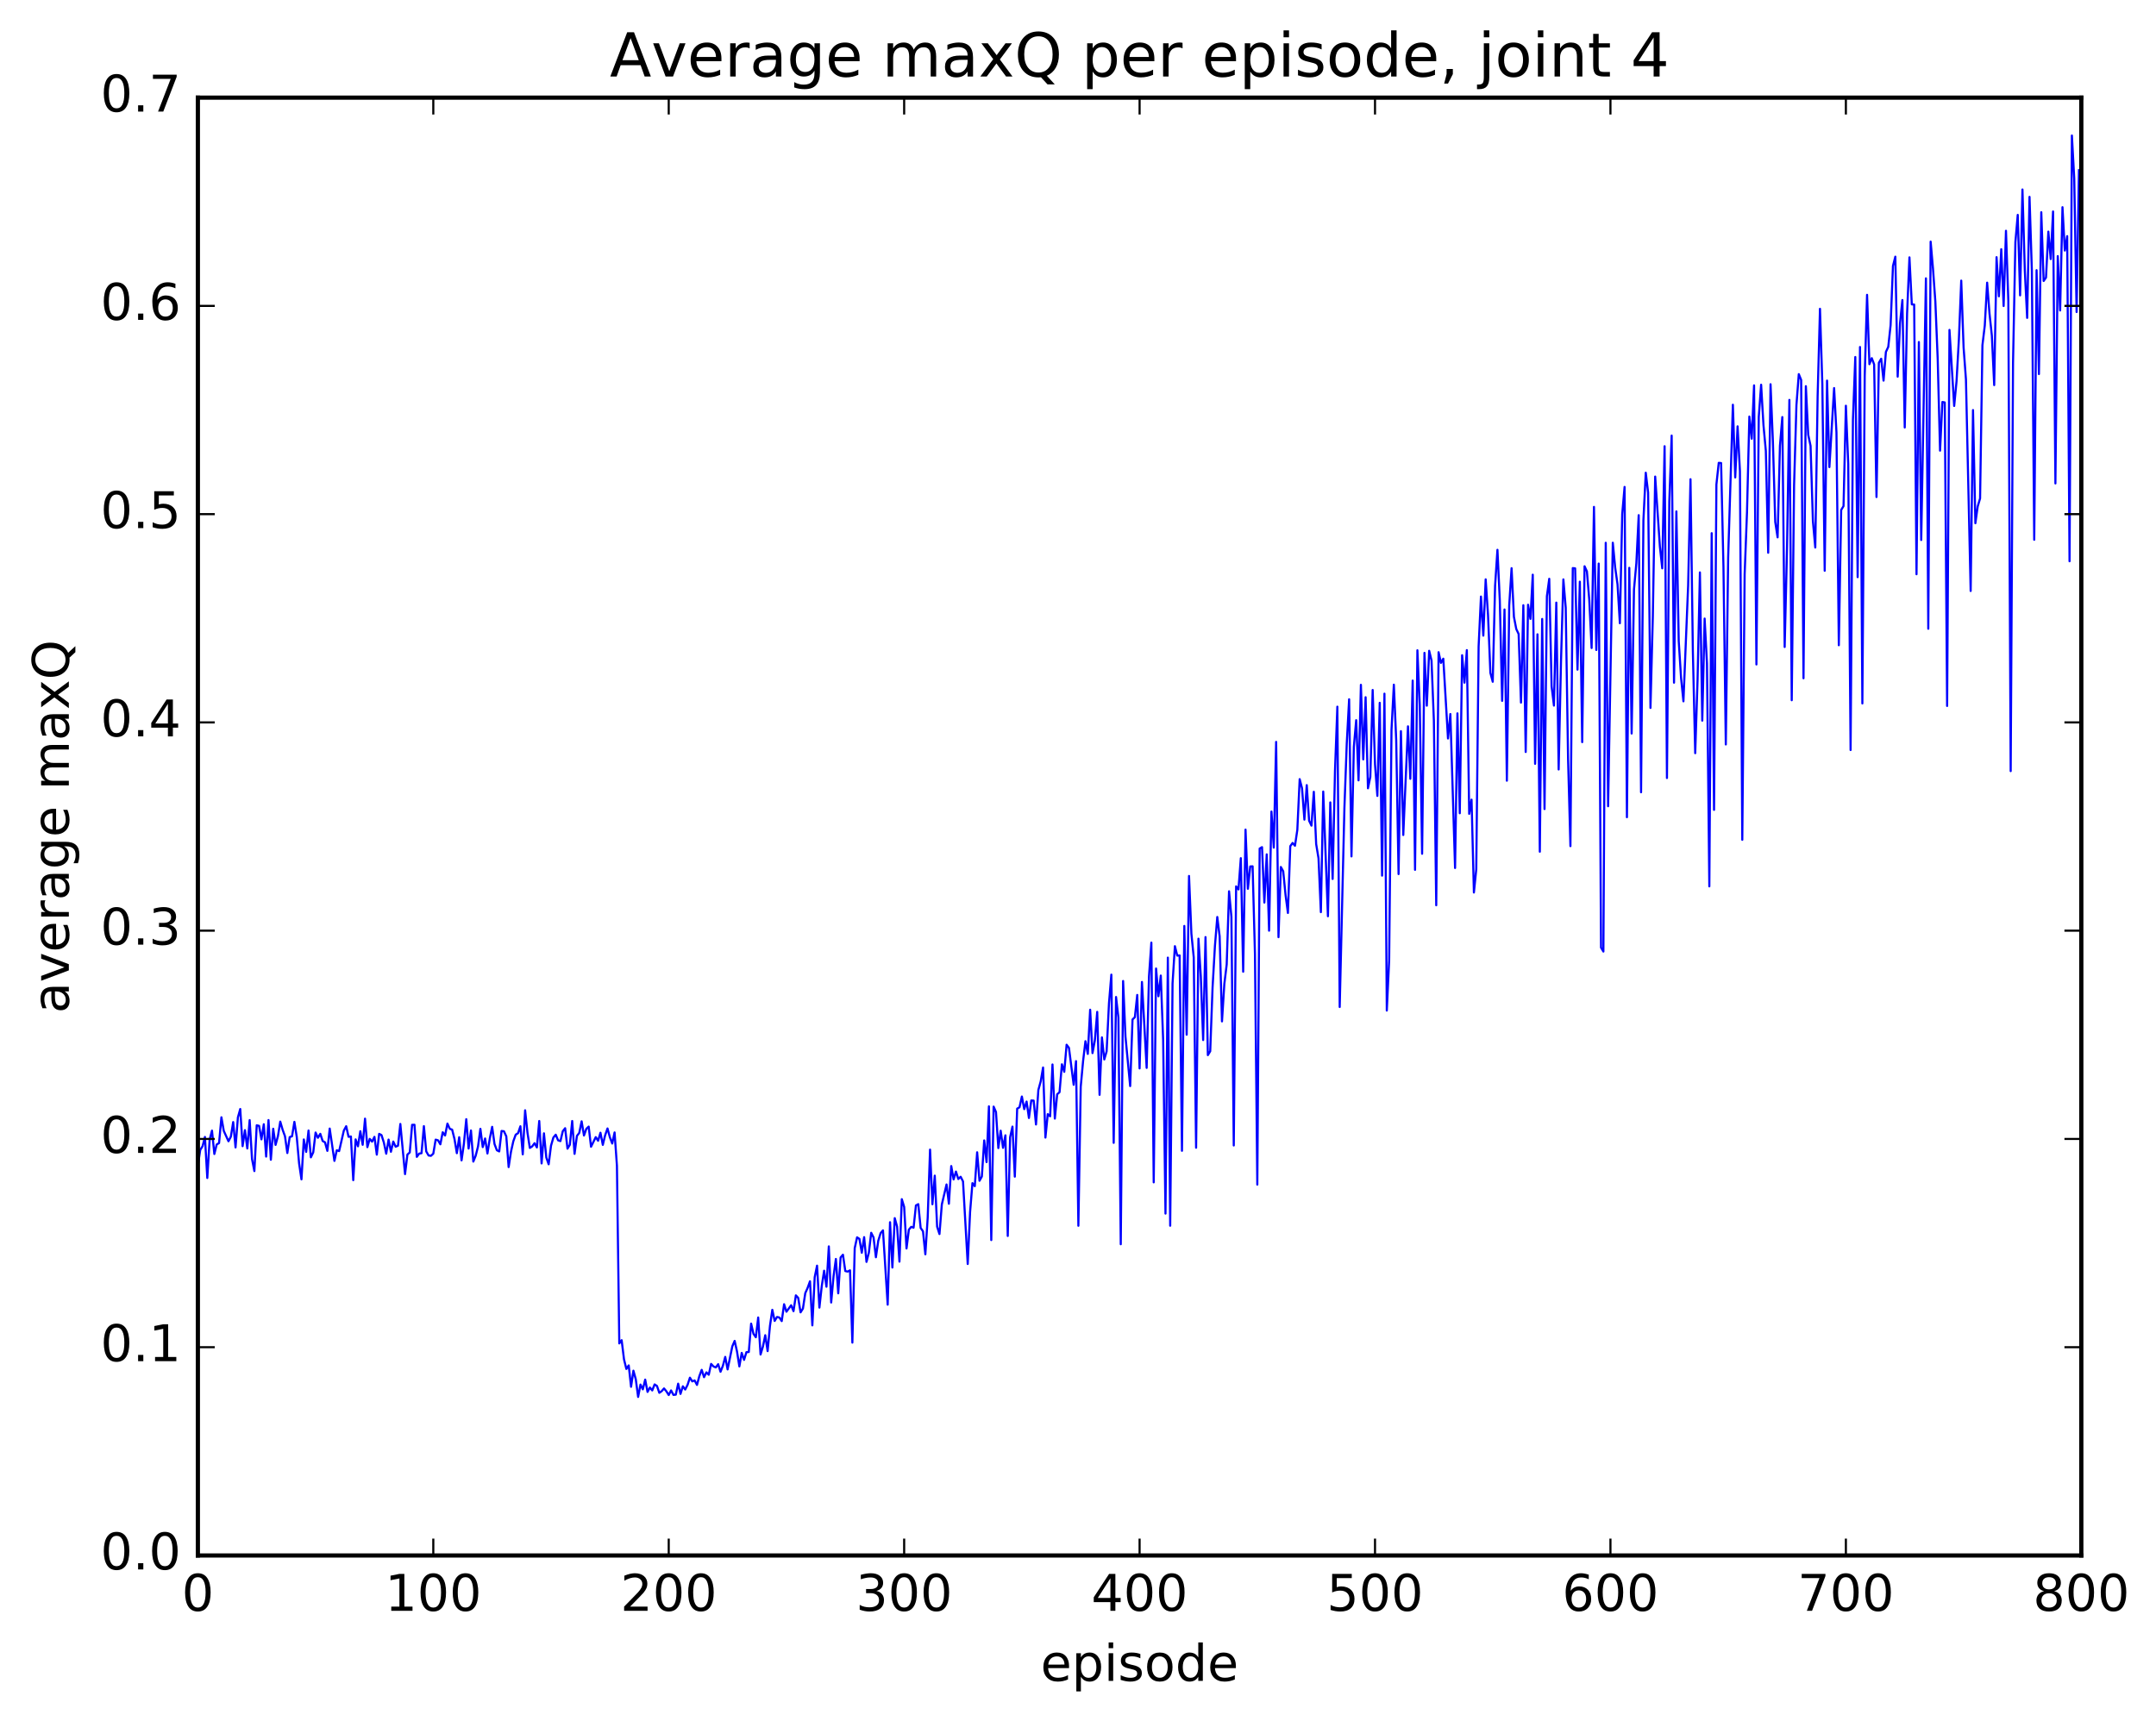 <?xml version="1.0" encoding="utf-8" standalone="no"?>
<!DOCTYPE svg PUBLIC "-//W3C//DTD SVG 1.1//EN"
  "http://www.w3.org/Graphics/SVG/1.1/DTD/svg11.dtd">
<!-- Created with matplotlib (http://matplotlib.org/) -->
<svg height="408pt" version="1.1" viewBox="0 0 511 408" width="511pt" xmlns="http://www.w3.org/2000/svg" xmlns:xlink="http://www.w3.org/1999/xlink">
 <defs>
  <style type="text/css">
*{stroke-linecap:butt;stroke-linejoin:round;stroke-miterlimit:100000;}
  </style>
 </defs>
 <g id="figure_1">
  <g id="patch_1">
   <path d="M 0 408.169 
L 511.95 408.169 
L 511.95 0 
L 0 0 
z
" style="fill:#ffffff;"/>
  </g>
  <g id="axes_1">
   <g id="patch_2">
    <path d="M 46.898 368.742 
L 493.298 368.742 
L 493.298 23.142 
L 46.898 23.142 
z
" style="fill:#ffffff;"/>
   </g>
   <g id="line2d_1">
    <path clip-path="url(#p39b44de02c)" d="M 46.898 276.345 
L 47.456 272.602 
L 48.014 271.722 
L 48.572 269.526 
L 49.13 279.253 
L 49.688 270.132 
L 50.245 268.029 
L 50.803 273.57 
L 51.361 271.314 
L 51.919 270.979 
L 52.477 264.868 
L 53.035 268.078 
L 54.151 270.548 
L 54.709 269.478 
L 55.267 265.999 
L 55.825 272.014 
L 56.383 264.903 
L 56.941 262.902 
L 57.499 271.71 
L 58.057 267.914 
L 58.615 272.258 
L 59.173 265.533 
L 59.731 274.765 
L 60.289 277.618 
L 60.847 266.767 
L 61.406 266.895 
L 61.964 270.097 
L 62.522 266.51 
L 63.08 274.181 
L 63.638 265.525 
L 64.195 274.935 
L 64.754 267.582 
L 65.311 271.412 
L 65.87 269.362 
L 66.427 265.891 
L 66.986 267.823 
L 67.543 269.352 
L 68.102 273.339 
L 68.659 269.568 
L 69.218 269.367 
L 69.775 265.947 
L 70.334 269.523 
L 70.891 275.796 
L 71.45 279.582 
L 72.007 270.117 
L 72.566 273.072 
L 73.124 268.003 
L 73.681 274.359 
L 74.24 273.177 
L 74.797 268.481 
L 75.356 269.723 
L 75.913 268.787 
L 76.472 270.49 
L 77.029 270.801 
L 77.588 272.828 
L 78.145 267.54 
L 79.261 275.202 
L 79.82 272.685 
L 80.377 272.879 
L 81.493 268.011 
L 82.052 266.982 
L 82.609 269.486 
L 83.168 269.42 
L 83.725 279.77 
L 84.284 270.099 
L 84.841 271.742 
L 85.4 268.171 
L 85.957 271.389 
L 86.516 265.191 
L 87.073 271.95 
L 87.632 269.983 
L 88.189 270.637 
L 88.748 269.503 
L 89.305 273.722 
L 89.864 268.793 
L 90.421 269.08 
L 90.98 270.853 
L 91.537 273.499 
L 92.096 270.149 
L 92.653 273.04 
L 93.212 270.62 
L 93.769 271.842 
L 94.328 271.603 
L 94.885 266.449 
L 96.001 278.336 
L 96.559 273.7 
L 97.118 273.205 
L 97.675 266.653 
L 98.234 266.639 
L 98.791 274.247 
L 99.35 273.471 
L 99.907 273.377 
L 100.466 266.965 
L 101.023 272.954 
L 101.582 273.924 
L 102.139 274 
L 102.698 273.483 
L 103.255 270.164 
L 103.814 270.315 
L 104.371 271.269 
L 104.93 268.417 
L 105.487 269.181 
L 106.046 266.361 
L 106.603 267.592 
L 107.162 267.795 
L 107.719 270.013 
L 108.278 273.375 
L 108.835 269.589 
L 109.394 275.082 
L 109.951 271.138 
L 110.51 265.315 
L 111.067 272.279 
L 111.626 267.993 
L 112.183 275.366 
L 112.742 273.99 
L 113.299 271.775 
L 113.858 267.604 
L 114.415 271.929 
L 114.974 269.89 
L 115.531 273.451 
L 116.09 269.88 
L 116.647 267.128 
L 117.206 271.204 
L 117.763 272.679 
L 118.322 272.961 
L 118.879 268.109 
L 119.438 268.175 
L 119.996 269.382 
L 120.553 276.669 
L 121.112 273.019 
L 121.669 270.529 
L 122.228 268.987 
L 122.785 268.633 
L 123.344 266.992 
L 123.901 273.654 
L 124.46 263.205 
L 125.017 268.513 
L 125.576 272.13 
L 126.133 271.771 
L 126.692 271.005 
L 127.249 272.02 
L 127.808 265.743 
L 128.365 275.805 
L 128.923 268.665 
L 129.482 274.408 
L 130.04 276.007 
L 130.597 271.603 
L 131.155 269.668 
L 131.714 268.994 
L 132.272 270.323 
L 132.829 270.515 
L 133.387 268.169 
L 133.946 267.455 
L 134.504 272.308 
L 135.061 271.375 
L 135.619 265.745 
L 136.178 273.539 
L 136.736 269.283 
L 137.293 268.568 
L 137.851 265.822 
L 138.41 269.185 
L 138.968 267.602 
L 139.525 267.072 
L 140.083 271.849 
L 141.2 269.567 
L 141.757 270.432 
L 142.315 268.525 
L 142.874 271.403 
L 143.431 269.107 
L 143.989 267.513 
L 144.548 269.599 
L 145.106 271.082 
L 145.663 268.455 
L 146.221 276.364 
L 146.78 318.472 
L 147.338 317.706 
L 147.895 322.236 
L 148.453 324.522 
L 149.012 323.69 
L 149.57 328.756 
L 150.127 324.936 
L 150.685 326.955 
L 151.244 331.159 
L 151.802 328.23 
L 152.359 329.357 
L 152.917 327.052 
L 153.476 329.97 
L 154.034 328.932 
L 154.591 329.615 
L 155.149 328.193 
L 155.708 328.552 
L 156.266 330.18 
L 156.823 329.796 
L 157.381 329.145 
L 157.94 329.823 
L 158.498 330.708 
L 159.055 329.614 
L 159.613 330.678 
L 160.172 330.618 
L 160.73 328.013 
L 161.287 330.439 
L 161.845 328.64 
L 162.404 329.404 
L 162.962 328.298 
L 163.519 326.596 
L 164.077 327.473 
L 164.636 327.248 
L 165.194 328.309 
L 165.751 326.241 
L 166.31 324.737 
L 166.868 326.475 
L 167.425 325.334 
L 167.983 325.898 
L 168.542 323.329 
L 169.1 323.932 
L 169.657 324.166 
L 170.215 323.395 
L 170.774 325.192 
L 171.332 323.774 
L 171.889 321.667 
L 172.447 324.634 
L 173.564 319.178 
L 174.121 317.873 
L 174.679 320.385 
L 175.238 323.927 
L 175.796 320.719 
L 176.353 322.377 
L 176.911 320.547 
L 177.47 320.509 
L 178.028 313.78 
L 178.585 316.203 
L 179.143 317.011 
L 179.702 312.326 
L 180.26 321.101 
L 180.817 319.235 
L 181.375 316.528 
L 181.934 320.298 
L 182.492 314.315 
L 183.049 310.505 
L 183.607 313.143 
L 184.166 312.201 
L 184.724 312.327 
L 185.281 313.181 
L 185.839 309.182 
L 186.398 310.956 
L 187.513 309.422 
L 188.071 310.827 
L 188.63 307.08 
L 189.188 307.68 
L 189.745 311.108 
L 190.304 310.211 
L 190.862 306.55 
L 191.419 305.3 
L 191.977 303.745 
L 192.536 314.196 
L 193.094 302.775 
L 193.651 300.039 
L 194.209 309.984 
L 194.768 304.87 
L 195.326 301.235 
L 195.883 305.033 
L 196.441 295.47 
L 197 308.773 
L 197.558 302.572 
L 198.115 298.453 
L 198.673 306.598 
L 199.232 298.093 
L 199.79 297.446 
L 200.347 301.314 
L 200.905 301.446 
L 201.464 301.151 
L 202.022 318.282 
L 202.579 295.887 
L 203.137 293.324 
L 203.696 293.692 
L 204.254 296.975 
L 204.811 293.278 
L 205.369 299.145 
L 205.928 296.986 
L 206.486 292.248 
L 207.043 293.35 
L 207.601 298.043 
L 208.16 294.139 
L 208.718 292.325 
L 209.275 291.667 
L 210.392 309.284 
L 210.95 289.739 
L 211.507 300.484 
L 212.065 288.774 
L 212.624 290.79 
L 213.181 299.084 
L 213.739 284.277 
L 214.298 286.118 
L 214.856 295.963 
L 215.413 291.505 
L 215.971 290.835 
L 216.53 291.037 
L 217.088 285.761 
L 217.645 285.456 
L 218.203 291.092 
L 218.762 291.898 
L 219.32 297.349 
L 219.877 288.653 
L 220.435 272.53 
L 220.994 285.478 
L 221.552 278.702 
L 222.109 290.807 
L 222.667 292.544 
L 223.226 285.532 
L 224.341 280.789 
L 224.899 285.357 
L 225.458 276.427 
L 226.016 279.592 
L 226.573 277.731 
L 227.131 279.5 
L 227.69 278.965 
L 228.248 280.069 
L 229.363 299.642 
L 229.922 287.325 
L 230.48 280.478 
L 231.037 281.191 
L 231.595 273.163 
L 232.154 279.917 
L 232.712 278.904 
L 233.269 270.35 
L 233.827 275.49 
L 234.386 262.272 
L 234.944 293.972 
L 235.501 262.334 
L 236.06 263.613 
L 236.618 272.163 
L 237.175 268.044 
L 237.733 272.107 
L 238.292 269.141 
L 238.85 292.998 
L 239.407 269.613 
L 239.965 267.073 
L 240.524 278.939 
L 241.082 262.818 
L 241.639 262.494 
L 242.197 259.94 
L 242.756 262.931 
L 243.314 261.137 
L 243.871 265.033 
L 244.429 260.876 
L 244.988 260.906 
L 245.546 266.571 
L 246.103 258.392 
L 246.661 256.348 
L 247.22 253.065 
L 247.778 269.673 
L 248.335 264.119 
L 248.893 264.633 
L 249.452 252.347 
L 250.01 265.175 
L 250.567 259.41 
L 251.125 258.923 
L 251.684 252.303 
L 252.242 254.092 
L 252.799 247.665 
L 253.357 248.414 
L 254.474 257.164 
L 255.031 251.55 
L 255.589 290.582 
L 256.147 257.617 
L 256.705 251.554 
L 257.264 246.826 
L 257.822 249.838 
L 258.38 239.37 
L 258.938 249.648 
L 259.495 246.631 
L 260.053 239.879 
L 260.611 259.543 
L 261.17 245.927 
L 261.728 251.158 
L 262.286 249.235 
L 262.844 237.825 
L 263.401 231.049 
L 263.959 270.925 
L 264.517 236.347 
L 265.075 241.23 
L 265.634 294.959 
L 266.192 232.557 
L 266.75 245.739 
L 267.865 257.468 
L 268.423 241.672 
L 268.981 241.144 
L 269.539 235.86 
L 270.098 253.279 
L 270.656 232.787 
L 271.772 253.153 
L 272.329 231.431 
L 272.887 223.459 
L 273.445 280.289 
L 274.003 229.597 
L 274.562 236.175 
L 275.12 231.268 
L 275.678 246.448 
L 276.236 287.693 
L 276.793 227.014 
L 277.351 290.572 
L 277.909 233.136 
L 278.467 224.3 
L 279.026 226.538 
L 279.584 226.497 
L 280.142 272.805 
L 280.7 219.505 
L 281.257 245.287 
L 281.815 207.656 
L 282.373 221.317 
L 282.932 226.959 
L 283.49 272.082 
L 284.048 222.525 
L 284.606 231.452 
L 285.163 246.552 
L 285.721 222.146 
L 286.279 250.128 
L 286.837 249.209 
L 287.396 234.051 
L 287.954 224.258 
L 288.512 217.381 
L 289.07 221.953 
L 289.627 242.133 
L 290.185 233.245 
L 290.743 228.638 
L 291.301 211.288 
L 291.86 217.334 
L 292.418 271.544 
L 292.976 210.126 
L 293.534 210.847 
L 294.091 203.437 
L 294.649 230.355 
L 295.207 196.667 
L 295.765 210.695 
L 296.324 205.403 
L 296.882 205.369 
L 297.44 226.103 
L 297.998 280.825 
L 298.555 201.157 
L 299.113 200.824 
L 299.671 213.962 
L 300.229 202.535 
L 300.788 220.631 
L 301.346 192.388 
L 301.904 200.937 
L 302.462 175.877 
L 303.019 222.165 
L 303.577 205.529 
L 304.135 206.538 
L 304.693 212.179 
L 305.252 216.426 
L 305.81 200.595 
L 306.368 199.828 
L 306.925 200.493 
L 307.483 196.738 
L 308.041 184.705 
L 308.599 186.885 
L 309.158 194.303 
L 309.716 186.124 
L 310.274 194.563 
L 310.832 195.725 
L 311.389 187.702 
L 311.947 200.097 
L 312.505 203.461 
L 313.063 216.232 
L 313.622 187.646 
L 314.738 217.204 
L 315.296 190.218 
L 315.853 208.369 
L 316.411 182.75 
L 316.969 167.526 
L 317.527 238.717 
L 318.644 191.487 
L 319.202 176.202 
L 319.76 165.773 
L 320.317 203.02 
L 320.875 177.073 
L 321.433 170.73 
L 321.991 184.993 
L 322.55 162.343 
L 323.108 180.018 
L 323.666 165.284 
L 324.224 186.872 
L 324.781 184.185 
L 325.339 163.565 
L 325.897 181.224 
L 326.455 188.679 
L 327.014 166.61 
L 327.572 207.58 
L 328.13 164.442 
L 328.688 239.564 
L 329.245 227.66 
L 329.803 173.019 
L 330.361 162.312 
L 330.92 175.465 
L 331.478 207.21 
L 332.036 173.329 
L 332.594 197.946 
L 333.709 172.186 
L 334.267 184.627 
L 334.825 161.34 
L 335.384 206.2 
L 335.942 154.157 
L 336.5 167.233 
L 337.058 202.394 
L 337.615 154.768 
L 338.173 167.288 
L 338.731 154.277 
L 339.289 156.583 
L 339.848 170.876 
L 340.406 214.604 
L 340.964 154.611 
L 341.522 157.137 
L 342.079 156.149 
L 343.195 175.064 
L 343.753 169.269 
L 344.87 205.766 
L 345.428 169.107 
L 345.986 192.786 
L 346.543 155.33 
L 347.101 161.833 
L 347.659 154.115 
L 348.217 192.931 
L 348.776 189.565 
L 349.334 211.579 
L 349.892 206.091 
L 350.45 153.259 
L 351.007 141.421 
L 351.565 150.686 
L 352.123 137.34 
L 352.682 145.816 
L 353.24 159.502 
L 353.798 161.617 
L 354.356 138.841 
L 354.913 130.338 
L 355.471 142.327 
L 356.029 166.142 
L 356.587 144.485 
L 357.146 185.075 
L 357.704 143.531 
L 358.262 134.696 
L 358.82 146.233 
L 359.377 149.118 
L 359.935 150.297 
L 360.493 166.56 
L 361.051 143.475 
L 361.61 178.264 
L 362.168 143.361 
L 362.726 146.712 
L 363.284 136.237 
L 363.841 181.074 
L 364.399 150.368 
L 364.957 201.904 
L 365.515 146.734 
L 366.074 191.796 
L 366.632 141.348 
L 367.19 137.209 
L 367.748 162.691 
L 368.305 167.269 
L 368.863 142.856 
L 369.421 182.41 
L 369.979 156.718 
L 370.538 137.354 
L 371.096 144.063 
L 371.654 179.942 
L 372.212 200.587 
L 372.769 134.674 
L 373.327 134.736 
L 373.885 158.742 
L 374.443 137.896 
L 375.002 175.93 
L 375.56 134.239 
L 376.118 135.451 
L 376.675 142.162 
L 377.233 153.619 
L 377.791 120.166 
L 378.349 154.079 
L 378.908 133.6 
L 379.466 224.639 
L 380.024 225.576 
L 380.582 128.672 
L 381.139 191.124 
L 382.255 128.661 
L 382.813 134.519 
L 383.372 138.511 
L 383.93 147.744 
L 384.488 121.859 
L 385.046 115.432 
L 385.603 193.732 
L 386.161 134.609 
L 386.719 173.886 
L 387.277 139.733 
L 387.836 133.498 
L 388.394 122.128 
L 388.952 187.813 
L 389.51 123.329 
L 390.067 112.061 
L 390.625 116.769 
L 391.183 167.819 
L 391.741 146.178 
L 392.3 112.978 
L 393.416 129.576 
L 393.974 134.727 
L 394.531 105.782 
L 395.089 184.437 
L 395.647 118.857 
L 396.205 103.262 
L 396.764 161.836 
L 397.322 121.234 
L 397.88 151.975 
L 398.438 160.738 
L 398.995 166.258 
L 400.111 138.797 
L 400.67 113.605 
L 401.228 154.261 
L 401.786 178.548 
L 402.344 161.157 
L 402.901 135.695 
L 403.459 170.832 
L 404.017 146.636 
L 404.575 157.282 
L 405.134 210.124 
L 405.692 126.396 
L 406.25 191.991 
L 406.808 114.858 
L 407.365 109.722 
L 407.923 109.768 
L 408.481 134.356 
L 409.039 176.48 
L 409.598 132.123 
L 410.714 95.948 
L 411.272 113.183 
L 411.829 101.07 
L 412.387 111.691 
L 412.945 199.083 
L 413.503 136.146 
L 414.062 121.432 
L 414.62 98.751 
L 415.178 104.002 
L 415.736 91.357 
L 416.293 157.515 
L 416.851 98.823 
L 417.409 91.206 
L 417.967 100.788 
L 418.526 106.892 
L 419.084 131.032 
L 419.642 91.086 
L 420.2 104.687 
L 420.757 123.727 
L 421.315 127.386 
L 421.873 105.661 
L 422.432 98.87 
L 422.99 153.375 
L 423.548 130.062 
L 424.106 94.802 
L 424.663 165.996 
L 425.221 115.01 
L 425.779 96.021 
L 426.337 88.693 
L 426.896 90.064 
L 427.454 160.79 
L 428.012 91.549 
L 428.57 103.068 
L 429.127 105.686 
L 429.685 123.548 
L 430.243 129.797 
L 430.801 93.878 
L 431.36 73.204 
L 431.918 91.09 
L 432.476 135.299 
L 433.034 90.225 
L 433.591 110.734 
L 434.707 91.996 
L 435.265 102.522 
L 435.824 152.956 
L 436.382 120.898 
L 436.94 119.975 
L 437.498 96.183 
L 438.055 109.977 
L 438.613 177.8 
L 439.171 99.465 
L 439.729 84.632 
L 440.288 136.818 
L 440.846 82.263 
L 441.404 166.762 
L 441.962 89.067 
L 442.519 69.892 
L 443.077 86.337 
L 443.635 84.905 
L 444.193 86.386 
L 444.752 117.825 
L 445.31 86.021 
L 445.868 85.04 
L 446.425 90.229 
L 446.983 83.428 
L 447.541 82.237 
L 448.099 77.078 
L 448.658 63.046 
L 449.216 60.846 
L 449.774 89.289 
L 450.332 76.61 
L 450.889 71.126 
L 451.447 101.34 
L 452.005 74.304 
L 452.563 61.013 
L 453.122 72.153 
L 453.68 72.197 
L 454.238 136.13 
L 454.796 81.082 
L 455.353 128.011 
L 456.469 65.985 
L 457.027 149.052 
L 457.586 57.28 
L 458.144 63.703 
L 458.702 71.476 
L 459.26 85.075 
L 459.817 106.831 
L 460.375 95.292 
L 460.933 95.401 
L 461.491 167.352 
L 462.05 78.208 
L 463.166 96.235 
L 463.724 90.399 
L 464.281 80.473 
L 464.839 66.524 
L 465.397 82.388 
L 465.955 89.941 
L 467.072 140.096 
L 467.63 97.21 
L 468.188 124.04 
L 468.745 120.045 
L 469.303 118.163 
L 469.861 81.832 
L 470.42 77.169 
L 470.978 67.008 
L 471.536 74.299 
L 472.094 79.557 
L 472.651 91.294 
L 473.209 60.962 
L 473.767 70.241 
L 474.325 59.077 
L 474.884 72.544 
L 475.442 54.707 
L 476 71.345 
L 476.558 182.8 
L 477.115 86.004 
L 477.673 57.394 
L 478.231 50.938 
L 478.789 70.019 
L 479.348 44.92 
L 479.906 64.087 
L 480.464 75.357 
L 481.022 46.667 
L 481.579 64.235 
L 482.137 127.957 
L 482.695 64.051 
L 483.253 88.676 
L 483.812 50.313 
L 484.37 66.609 
L 484.928 65.803 
L 485.486 54.906 
L 486.043 61.412 
L 486.601 50.131 
L 487.159 114.603 
L 487.717 60.713 
L 488.276 73.603 
L 488.834 49.118 
L 489.392 59.398 
L 489.95 55.974 
L 490.507 133.053 
L 491.065 32.126 
L 491.623 42.338 
L 492.182 73.967 
L 492.74 40.339 
L 492.74 40.339 
" style="fill:none;stroke:#0000ff;stroke-linecap:square;stroke-width:0.5;"/>
   </g>
   <g id="patch_3">
    <path d="M 46.898 368.742 
L 46.898 23.142 
" style="fill:none;stroke:#000000;stroke-linecap:square;stroke-linejoin:miter;"/>
   </g>
   <g id="patch_4">
    <path d="M 493.298 368.742 
L 493.298 23.142 
" style="fill:none;stroke:#000000;stroke-linecap:square;stroke-linejoin:miter;"/>
   </g>
   <g id="patch_5">
    <path d="M 46.898 368.742 
L 493.298 368.742 
" style="fill:none;stroke:#000000;stroke-linecap:square;stroke-linejoin:miter;"/>
   </g>
   <g id="patch_6">
    <path d="M 46.898 23.142 
L 493.298 23.142 
" style="fill:none;stroke:#000000;stroke-linecap:square;stroke-linejoin:miter;"/>
   </g>
   <g id="matplotlib.axis_1">
    <g id="xtick_1">
     <g id="line2d_2">
      <defs>
       <path d="M 0 0 
L 0 -4 
" id="m24f8e302b7" style="stroke:#000000;stroke-width:0.5;"/>
      </defs>
      <g>
       <use style="stroke:#000000;stroke-width:0.5;" x="46.898" xlink:href="#m24f8e302b7" y="368.742"/>
      </g>
     </g>
     <g id="line2d_3">
      <defs>
       <path d="M 0 0 
L 0 4 
" id="mfe70be8971" style="stroke:#000000;stroke-width:0.5;"/>
      </defs>
      <g>
       <use style="stroke:#000000;stroke-width:0.5;" x="46.898" xlink:href="#mfe70be8971" y="23.142"/>
      </g>
     </g>
     <g id="text_1">
      <!-- 0 -->
      <defs>
       <path d="M 31.781 66.406 
Q 24.172 66.406 20.328 58.906 
Q 16.5 51.422 16.5 36.375 
Q 16.5 21.391 20.328 13.891 
Q 24.172 6.391 31.781 6.391 
Q 39.453 6.391 43.281 13.891 
Q 47.125 21.391 47.125 36.375 
Q 47.125 51.422 43.281 58.906 
Q 39.453 66.406 31.781 66.406 
M 31.781 74.219 
Q 44.047 74.219 50.516 64.516 
Q 56.984 54.828 56.984 36.375 
Q 56.984 17.969 50.516 8.266 
Q 44.047 -1.422 31.781 -1.422 
Q 19.531 -1.422 13.062 8.266 
Q 6.594 17.969 6.594 36.375 
Q 6.594 54.828 13.062 64.516 
Q 19.531 74.219 31.781 74.219 
" id="BitstreamVeraSans-Roman-30"/>
      </defs>
      <g transform="translate(43.08 381.86)scale(0.12 -0.12)">
       <use xlink:href="#BitstreamVeraSans-Roman-30"/>
      </g>
     </g>
    </g>
    <g id="xtick_2">
     <g id="line2d_4">
      <g>
       <use style="stroke:#000000;stroke-width:0.5;" x="102.698" xlink:href="#m24f8e302b7" y="368.742"/>
      </g>
     </g>
     <g id="line2d_5">
      <g>
       <use style="stroke:#000000;stroke-width:0.5;" x="102.698" xlink:href="#mfe70be8971" y="23.142"/>
      </g>
     </g>
     <g id="text_2">
      <!-- 100 -->
      <defs>
       <path d="M 12.406 8.297 
L 28.516 8.297 
L 28.516 63.922 
L 10.984 60.406 
L 10.984 69.391 
L 28.422 72.906 
L 38.281 72.906 
L 38.281 8.297 
L 54.391 8.297 
L 54.391 0 
L 12.406 0 
z
" id="BitstreamVeraSans-Roman-31"/>
      </defs>
      <g transform="translate(91.245 381.86)scale(0.12 -0.12)">
       <use xlink:href="#BitstreamVeraSans-Roman-31"/>
       <use x="63.623" xlink:href="#BitstreamVeraSans-Roman-30"/>
       <use x="127.246" xlink:href="#BitstreamVeraSans-Roman-30"/>
      </g>
     </g>
    </g>
    <g id="xtick_3">
     <g id="line2d_6">
      <g>
       <use style="stroke:#000000;stroke-width:0.5;" x="158.498" xlink:href="#m24f8e302b7" y="368.742"/>
      </g>
     </g>
     <g id="line2d_7">
      <g>
       <use style="stroke:#000000;stroke-width:0.5;" x="158.498" xlink:href="#mfe70be8971" y="23.142"/>
      </g>
     </g>
     <g id="text_3">
      <!-- 200 -->
      <defs>
       <path d="M 19.188 8.297 
L 53.609 8.297 
L 53.609 0 
L 7.328 0 
L 7.328 8.297 
Q 12.938 14.109 22.625 23.891 
Q 32.328 33.688 34.812 36.531 
Q 39.547 41.844 41.422 45.531 
Q 43.312 49.219 43.312 52.781 
Q 43.312 58.594 39.234 62.25 
Q 35.156 65.922 28.609 65.922 
Q 23.969 65.922 18.812 64.312 
Q 13.672 62.703 7.812 59.422 
L 7.812 69.391 
Q 13.766 71.781 18.938 73 
Q 24.125 74.219 28.422 74.219 
Q 39.75 74.219 46.484 68.547 
Q 53.219 62.891 53.219 53.422 
Q 53.219 48.922 51.531 44.891 
Q 49.859 40.875 45.406 35.406 
Q 44.188 33.984 37.641 27.219 
Q 31.109 20.453 19.188 8.297 
" id="BitstreamVeraSans-Roman-32"/>
      </defs>
      <g transform="translate(147.045 381.86)scale(0.12 -0.12)">
       <use xlink:href="#BitstreamVeraSans-Roman-32"/>
       <use x="63.623" xlink:href="#BitstreamVeraSans-Roman-30"/>
       <use x="127.246" xlink:href="#BitstreamVeraSans-Roman-30"/>
      </g>
     </g>
    </g>
    <g id="xtick_4">
     <g id="line2d_8">
      <g>
       <use style="stroke:#000000;stroke-width:0.5;" x="214.298" xlink:href="#m24f8e302b7" y="368.742"/>
      </g>
     </g>
     <g id="line2d_9">
      <g>
       <use style="stroke:#000000;stroke-width:0.5;" x="214.298" xlink:href="#mfe70be8971" y="23.142"/>
      </g>
     </g>
     <g id="text_4">
      <!-- 300 -->
      <defs>
       <path d="M 40.578 39.312 
Q 47.656 37.797 51.625 33 
Q 55.609 28.219 55.609 21.188 
Q 55.609 10.406 48.188 4.484 
Q 40.766 -1.422 27.094 -1.422 
Q 22.516 -1.422 17.656 -0.516 
Q 12.797 0.391 7.625 2.203 
L 7.625 11.719 
Q 11.719 9.328 16.594 8.109 
Q 21.484 6.891 26.812 6.891 
Q 36.078 6.891 40.938 10.547 
Q 45.797 14.203 45.797 21.188 
Q 45.797 27.641 41.281 31.266 
Q 36.766 34.906 28.719 34.906 
L 20.219 34.906 
L 20.219 43.016 
L 29.109 43.016 
Q 36.375 43.016 40.234 45.922 
Q 44.094 48.828 44.094 54.297 
Q 44.094 59.906 40.109 62.906 
Q 36.141 65.922 28.719 65.922 
Q 24.656 65.922 20.016 65.031 
Q 15.375 64.156 9.812 62.312 
L 9.812 71.094 
Q 15.438 72.656 20.344 73.438 
Q 25.25 74.219 29.594 74.219 
Q 40.828 74.219 47.359 69.109 
Q 53.906 64.016 53.906 55.328 
Q 53.906 49.266 50.438 45.094 
Q 46.969 40.922 40.578 39.312 
" id="BitstreamVeraSans-Roman-33"/>
      </defs>
      <g transform="translate(202.845 381.86)scale(0.12 -0.12)">
       <use xlink:href="#BitstreamVeraSans-Roman-33"/>
       <use x="63.623" xlink:href="#BitstreamVeraSans-Roman-30"/>
       <use x="127.246" xlink:href="#BitstreamVeraSans-Roman-30"/>
      </g>
     </g>
    </g>
    <g id="xtick_5">
     <g id="line2d_10">
      <g>
       <use style="stroke:#000000;stroke-width:0.5;" x="270.098" xlink:href="#m24f8e302b7" y="368.742"/>
      </g>
     </g>
     <g id="line2d_11">
      <g>
       <use style="stroke:#000000;stroke-width:0.5;" x="270.098" xlink:href="#mfe70be8971" y="23.142"/>
      </g>
     </g>
     <g id="text_5">
      <!-- 400 -->
      <defs>
       <path d="M 37.797 64.312 
L 12.891 25.391 
L 37.797 25.391 
z
M 35.203 72.906 
L 47.609 72.906 
L 47.609 25.391 
L 58.016 25.391 
L 58.016 17.188 
L 47.609 17.188 
L 47.609 0 
L 37.797 0 
L 37.797 17.188 
L 4.891 17.188 
L 4.891 26.703 
z
" id="BitstreamVeraSans-Roman-34"/>
      </defs>
      <g transform="translate(258.645 381.86)scale(0.12 -0.12)">
       <use xlink:href="#BitstreamVeraSans-Roman-34"/>
       <use x="63.623" xlink:href="#BitstreamVeraSans-Roman-30"/>
       <use x="127.246" xlink:href="#BitstreamVeraSans-Roman-30"/>
      </g>
     </g>
    </g>
    <g id="xtick_6">
     <g id="line2d_12">
      <g>
       <use style="stroke:#000000;stroke-width:0.5;" x="325.897" xlink:href="#m24f8e302b7" y="368.742"/>
      </g>
     </g>
     <g id="line2d_13">
      <g>
       <use style="stroke:#000000;stroke-width:0.5;" x="325.897" xlink:href="#mfe70be8971" y="23.142"/>
      </g>
     </g>
     <g id="text_6">
      <!-- 500 -->
      <defs>
       <path d="M 10.797 72.906 
L 49.516 72.906 
L 49.516 64.594 
L 19.828 64.594 
L 19.828 46.734 
Q 21.969 47.469 24.109 47.828 
Q 26.266 48.188 28.422 48.188 
Q 40.625 48.188 47.75 41.5 
Q 54.891 34.812 54.891 23.391 
Q 54.891 11.625 47.562 5.094 
Q 40.234 -1.422 26.906 -1.422 
Q 22.312 -1.422 17.547 -0.641 
Q 12.797 0.141 7.719 1.703 
L 7.719 11.625 
Q 12.109 9.234 16.797 8.062 
Q 21.484 6.891 26.703 6.891 
Q 35.156 6.891 40.078 11.328 
Q 45.016 15.766 45.016 23.391 
Q 45.016 31 40.078 35.438 
Q 35.156 39.891 26.703 39.891 
Q 22.75 39.891 18.812 39.016 
Q 14.891 38.141 10.797 36.281 
z
" id="BitstreamVeraSans-Roman-35"/>
      </defs>
      <g transform="translate(314.445 381.86)scale(0.12 -0.12)">
       <use xlink:href="#BitstreamVeraSans-Roman-35"/>
       <use x="63.623" xlink:href="#BitstreamVeraSans-Roman-30"/>
       <use x="127.246" xlink:href="#BitstreamVeraSans-Roman-30"/>
      </g>
     </g>
    </g>
    <g id="xtick_7">
     <g id="line2d_14">
      <g>
       <use style="stroke:#000000;stroke-width:0.5;" x="381.697" xlink:href="#m24f8e302b7" y="368.742"/>
      </g>
     </g>
     <g id="line2d_15">
      <g>
       <use style="stroke:#000000;stroke-width:0.5;" x="381.697" xlink:href="#mfe70be8971" y="23.142"/>
      </g>
     </g>
     <g id="text_7">
      <!-- 600 -->
      <defs>
       <path d="M 33.016 40.375 
Q 26.375 40.375 22.484 35.828 
Q 18.609 31.297 18.609 23.391 
Q 18.609 15.531 22.484 10.953 
Q 26.375 6.391 33.016 6.391 
Q 39.656 6.391 43.531 10.953 
Q 47.406 15.531 47.406 23.391 
Q 47.406 31.297 43.531 35.828 
Q 39.656 40.375 33.016 40.375 
M 52.594 71.297 
L 52.594 62.312 
Q 48.875 64.062 45.094 64.984 
Q 41.312 65.922 37.594 65.922 
Q 27.828 65.922 22.672 59.328 
Q 17.531 52.734 16.797 39.406 
Q 19.672 43.656 24.016 45.922 
Q 28.375 48.188 33.594 48.188 
Q 44.578 48.188 50.953 41.516 
Q 57.328 34.859 57.328 23.391 
Q 57.328 12.156 50.688 5.359 
Q 44.047 -1.422 33.016 -1.422 
Q 20.359 -1.422 13.672 8.266 
Q 6.984 17.969 6.984 36.375 
Q 6.984 53.656 15.188 63.938 
Q 23.391 74.219 37.203 74.219 
Q 40.922 74.219 44.703 73.484 
Q 48.484 72.75 52.594 71.297 
" id="BitstreamVeraSans-Roman-36"/>
      </defs>
      <g transform="translate(370.245 381.86)scale(0.12 -0.12)">
       <use xlink:href="#BitstreamVeraSans-Roman-36"/>
       <use x="63.623" xlink:href="#BitstreamVeraSans-Roman-30"/>
       <use x="127.246" xlink:href="#BitstreamVeraSans-Roman-30"/>
      </g>
     </g>
    </g>
    <g id="xtick_8">
     <g id="line2d_16">
      <g>
       <use style="stroke:#000000;stroke-width:0.5;" x="437.498" xlink:href="#m24f8e302b7" y="368.742"/>
      </g>
     </g>
     <g id="line2d_17">
      <g>
       <use style="stroke:#000000;stroke-width:0.5;" x="437.498" xlink:href="#mfe70be8971" y="23.142"/>
      </g>
     </g>
     <g id="text_8">
      <!-- 700 -->
      <defs>
       <path d="M 8.203 72.906 
L 55.078 72.906 
L 55.078 68.703 
L 28.609 0 
L 18.312 0 
L 43.219 64.594 
L 8.203 64.594 
z
" id="BitstreamVeraSans-Roman-37"/>
      </defs>
      <g transform="translate(426.045 381.86)scale(0.12 -0.12)">
       <use xlink:href="#BitstreamVeraSans-Roman-37"/>
       <use x="63.623" xlink:href="#BitstreamVeraSans-Roman-30"/>
       <use x="127.246" xlink:href="#BitstreamVeraSans-Roman-30"/>
      </g>
     </g>
    </g>
    <g id="xtick_9">
     <g id="line2d_18">
      <g>
       <use style="stroke:#000000;stroke-width:0.5;" x="493.298" xlink:href="#m24f8e302b7" y="368.742"/>
      </g>
     </g>
     <g id="line2d_19">
      <g>
       <use style="stroke:#000000;stroke-width:0.5;" x="493.298" xlink:href="#mfe70be8971" y="23.142"/>
      </g>
     </g>
     <g id="text_9">
      <!-- 800 -->
      <defs>
       <path d="M 31.781 34.625 
Q 24.75 34.625 20.719 30.859 
Q 16.703 27.094 16.703 20.516 
Q 16.703 13.922 20.719 10.156 
Q 24.75 6.391 31.781 6.391 
Q 38.812 6.391 42.859 10.172 
Q 46.922 13.969 46.922 20.516 
Q 46.922 27.094 42.891 30.859 
Q 38.875 34.625 31.781 34.625 
M 21.922 38.812 
Q 15.578 40.375 12.031 44.719 
Q 8.5 49.078 8.5 55.328 
Q 8.5 64.062 14.719 69.141 
Q 20.953 74.219 31.781 74.219 
Q 42.672 74.219 48.875 69.141 
Q 55.078 64.062 55.078 55.328 
Q 55.078 49.078 51.531 44.719 
Q 48 40.375 41.703 38.812 
Q 48.828 37.156 52.797 32.312 
Q 56.781 27.484 56.781 20.516 
Q 56.781 9.906 50.312 4.234 
Q 43.844 -1.422 31.781 -1.422 
Q 19.734 -1.422 13.25 4.234 
Q 6.781 9.906 6.781 20.516 
Q 6.781 27.484 10.781 32.312 
Q 14.797 37.156 21.922 38.812 
M 18.312 54.391 
Q 18.312 48.734 21.844 45.562 
Q 25.391 42.391 31.781 42.391 
Q 38.141 42.391 41.719 45.562 
Q 45.312 48.734 45.312 54.391 
Q 45.312 60.062 41.719 63.234 
Q 38.141 66.406 31.781 66.406 
Q 25.391 66.406 21.844 63.234 
Q 18.312 60.062 18.312 54.391 
" id="BitstreamVeraSans-Roman-38"/>
      </defs>
      <g transform="translate(481.845 381.86)scale(0.12 -0.12)">
       <use xlink:href="#BitstreamVeraSans-Roman-38"/>
       <use x="63.623" xlink:href="#BitstreamVeraSans-Roman-30"/>
       <use x="127.246" xlink:href="#BitstreamVeraSans-Roman-30"/>
      </g>
     </g>
    </g>
    <g id="text_10">
     <!-- episode -->
     <defs>
      <path d="M 56.203 29.594 
L 56.203 25.203 
L 14.891 25.203 
Q 15.484 15.922 20.484 11.062 
Q 25.484 6.203 34.422 6.203 
Q 39.594 6.203 44.453 7.469 
Q 49.312 8.734 54.109 11.281 
L 54.109 2.781 
Q 49.266 0.734 44.188 -0.344 
Q 39.109 -1.422 33.891 -1.422 
Q 20.797 -1.422 13.156 6.188 
Q 5.516 13.812 5.516 26.812 
Q 5.516 40.234 12.766 48.109 
Q 20.016 56 32.328 56 
Q 43.359 56 49.781 48.891 
Q 56.203 41.797 56.203 29.594 
M 47.219 32.234 
Q 47.125 39.594 43.094 43.984 
Q 39.062 48.391 32.422 48.391 
Q 24.906 48.391 20.391 44.141 
Q 15.875 39.891 15.188 32.172 
z
" id="BitstreamVeraSans-Roman-65"/>
      <path d="M 18.109 8.203 
L 18.109 -20.797 
L 9.078 -20.797 
L 9.078 54.688 
L 18.109 54.688 
L 18.109 46.391 
Q 20.953 51.266 25.266 53.625 
Q 29.594 56 35.594 56 
Q 45.562 56 51.781 48.094 
Q 58.016 40.188 58.016 27.297 
Q 58.016 14.406 51.781 6.484 
Q 45.562 -1.422 35.594 -1.422 
Q 29.594 -1.422 25.266 0.953 
Q 20.953 3.328 18.109 8.203 
M 48.688 27.297 
Q 48.688 37.203 44.609 42.844 
Q 40.531 48.484 33.406 48.484 
Q 26.266 48.484 22.188 42.844 
Q 18.109 37.203 18.109 27.297 
Q 18.109 17.391 22.188 11.75 
Q 26.266 6.109 33.406 6.109 
Q 40.531 6.109 44.609 11.75 
Q 48.688 17.391 48.688 27.297 
" id="BitstreamVeraSans-Roman-70"/>
      <path d="M 45.406 46.391 
L 45.406 75.984 
L 54.391 75.984 
L 54.391 0 
L 45.406 0 
L 45.406 8.203 
Q 42.578 3.328 38.25 0.953 
Q 33.938 -1.422 27.875 -1.422 
Q 17.969 -1.422 11.734 6.484 
Q 5.516 14.406 5.516 27.297 
Q 5.516 40.188 11.734 48.094 
Q 17.969 56 27.875 56 
Q 33.938 56 38.25 53.625 
Q 42.578 51.266 45.406 46.391 
M 14.797 27.297 
Q 14.797 17.391 18.875 11.75 
Q 22.953 6.109 30.078 6.109 
Q 37.203 6.109 41.297 11.75 
Q 45.406 17.391 45.406 27.297 
Q 45.406 37.203 41.297 42.844 
Q 37.203 48.484 30.078 48.484 
Q 22.953 48.484 18.875 42.844 
Q 14.797 37.203 14.797 27.297 
" id="BitstreamVeraSans-Roman-64"/>
      <path d="M 9.422 54.688 
L 18.406 54.688 
L 18.406 0 
L 9.422 0 
z
M 9.422 75.984 
L 18.406 75.984 
L 18.406 64.594 
L 9.422 64.594 
z
" id="BitstreamVeraSans-Roman-69"/>
      <path d="M 30.609 48.391 
Q 23.391 48.391 19.188 42.75 
Q 14.984 37.109 14.984 27.297 
Q 14.984 17.484 19.156 11.844 
Q 23.344 6.203 30.609 6.203 
Q 37.797 6.203 41.984 11.859 
Q 46.188 17.531 46.188 27.297 
Q 46.188 37.016 41.984 42.703 
Q 37.797 48.391 30.609 48.391 
M 30.609 56 
Q 42.328 56 49.016 48.375 
Q 55.719 40.766 55.719 27.297 
Q 55.719 13.875 49.016 6.219 
Q 42.328 -1.422 30.609 -1.422 
Q 18.844 -1.422 12.172 6.219 
Q 5.516 13.875 5.516 27.297 
Q 5.516 40.766 12.172 48.375 
Q 18.844 56 30.609 56 
" id="BitstreamVeraSans-Roman-6f"/>
      <path d="M 44.281 53.078 
L 44.281 44.578 
Q 40.484 46.531 36.375 47.5 
Q 32.281 48.484 27.875 48.484 
Q 21.188 48.484 17.844 46.438 
Q 14.5 44.391 14.5 40.281 
Q 14.5 37.156 16.891 35.375 
Q 19.281 33.594 26.516 31.984 
L 29.594 31.297 
Q 39.156 29.25 43.188 25.516 
Q 47.219 21.781 47.219 15.094 
Q 47.219 7.469 41.188 3.016 
Q 35.156 -1.422 24.609 -1.422 
Q 20.219 -1.422 15.453 -0.562 
Q 10.688 0.297 5.422 2 
L 5.422 11.281 
Q 10.406 8.688 15.234 7.391 
Q 20.062 6.109 24.812 6.109 
Q 31.156 6.109 34.562 8.281 
Q 37.984 10.453 37.984 14.406 
Q 37.984 18.062 35.516 20.016 
Q 33.062 21.969 24.703 23.781 
L 21.578 24.516 
Q 13.234 26.266 9.516 29.906 
Q 5.812 33.547 5.812 39.891 
Q 5.812 47.609 11.281 51.797 
Q 16.75 56 26.812 56 
Q 31.781 56 36.172 55.266 
Q 40.578 54.547 44.281 53.078 
" id="BitstreamVeraSans-Roman-73"/>
     </defs>
     <g transform="translate(246.632 398.474)scale(0.12 -0.12)">
      <use xlink:href="#BitstreamVeraSans-Roman-65"/>
      <use x="61.523" xlink:href="#BitstreamVeraSans-Roman-70"/>
      <use x="125.0" xlink:href="#BitstreamVeraSans-Roman-69"/>
      <use x="152.783" xlink:href="#BitstreamVeraSans-Roman-73"/>
      <use x="204.883" xlink:href="#BitstreamVeraSans-Roman-6f"/>
      <use x="266.064" xlink:href="#BitstreamVeraSans-Roman-64"/>
      <use x="329.541" xlink:href="#BitstreamVeraSans-Roman-65"/>
     </g>
    </g>
   </g>
   <g id="matplotlib.axis_2">
    <g id="ytick_1">
     <g id="line2d_20">
      <defs>
       <path d="M 0 0 
L 4 0 
" id="m14253ca766" style="stroke:#000000;stroke-width:0.5;"/>
      </defs>
      <g>
       <use style="stroke:#000000;stroke-width:0.5;" x="46.898" xlink:href="#m14253ca766" y="368.742"/>
      </g>
     </g>
     <g id="line2d_21">
      <defs>
       <path d="M 0 0 
L -4 0 
" id="m25ad416b56" style="stroke:#000000;stroke-width:0.5;"/>
      </defs>
      <g>
       <use style="stroke:#000000;stroke-width:0.5;" x="493.298" xlink:href="#m25ad416b56" y="368.742"/>
      </g>
     </g>
     <g id="text_11">
      <!-- 0.0 -->
      <defs>
       <path d="M 10.688 12.406 
L 21 12.406 
L 21 0 
L 10.688 0 
z
" id="BitstreamVeraSans-Roman-2e"/>
      </defs>
      <g transform="translate(23.814 372.053)scale(0.12 -0.12)">
       <use xlink:href="#BitstreamVeraSans-Roman-30"/>
       <use x="63.623" xlink:href="#BitstreamVeraSans-Roman-2e"/>
       <use x="95.41" xlink:href="#BitstreamVeraSans-Roman-30"/>
      </g>
     </g>
    </g>
    <g id="ytick_2">
     <g id="line2d_22">
      <g>
       <use style="stroke:#000000;stroke-width:0.5;" x="46.898" xlink:href="#m14253ca766" y="319.37"/>
      </g>
     </g>
     <g id="line2d_23">
      <g>
       <use style="stroke:#000000;stroke-width:0.5;" x="493.298" xlink:href="#m25ad416b56" y="319.37"/>
      </g>
     </g>
     <g id="text_12">
      <!-- 0.1 -->
      <g transform="translate(23.814 322.682)scale(0.12 -0.12)">
       <use xlink:href="#BitstreamVeraSans-Roman-30"/>
       <use x="63.623" xlink:href="#BitstreamVeraSans-Roman-2e"/>
       <use x="95.41" xlink:href="#BitstreamVeraSans-Roman-31"/>
      </g>
     </g>
    </g>
    <g id="ytick_3">
     <g id="line2d_24">
      <g>
       <use style="stroke:#000000;stroke-width:0.5;" x="46.898" xlink:href="#m14253ca766" y="269.999"/>
      </g>
     </g>
     <g id="line2d_25">
      <g>
       <use style="stroke:#000000;stroke-width:0.5;" x="493.298" xlink:href="#m25ad416b56" y="269.999"/>
      </g>
     </g>
     <g id="text_13">
      <!-- 0.2 -->
      <g transform="translate(23.814 273.31)scale(0.12 -0.12)">
       <use xlink:href="#BitstreamVeraSans-Roman-30"/>
       <use x="63.623" xlink:href="#BitstreamVeraSans-Roman-2e"/>
       <use x="95.41" xlink:href="#BitstreamVeraSans-Roman-32"/>
      </g>
     </g>
    </g>
    <g id="ytick_4">
     <g id="line2d_26">
      <g>
       <use style="stroke:#000000;stroke-width:0.5;" x="46.898" xlink:href="#m14253ca766" y="220.627"/>
      </g>
     </g>
     <g id="line2d_27">
      <g>
       <use style="stroke:#000000;stroke-width:0.5;" x="493.298" xlink:href="#m25ad416b56" y="220.627"/>
      </g>
     </g>
     <g id="text_14">
      <!-- 0.3 -->
      <g transform="translate(23.814 223.939)scale(0.12 -0.12)">
       <use xlink:href="#BitstreamVeraSans-Roman-30"/>
       <use x="63.623" xlink:href="#BitstreamVeraSans-Roman-2e"/>
       <use x="95.41" xlink:href="#BitstreamVeraSans-Roman-33"/>
      </g>
     </g>
    </g>
    <g id="ytick_5">
     <g id="line2d_28">
      <g>
       <use style="stroke:#000000;stroke-width:0.5;" x="46.898" xlink:href="#m14253ca766" y="171.256"/>
      </g>
     </g>
     <g id="line2d_29">
      <g>
       <use style="stroke:#000000;stroke-width:0.5;" x="493.298" xlink:href="#m25ad416b56" y="171.256"/>
      </g>
     </g>
     <g id="text_15">
      <!-- 0.4 -->
      <g transform="translate(23.814 174.567)scale(0.12 -0.12)">
       <use xlink:href="#BitstreamVeraSans-Roman-30"/>
       <use x="63.623" xlink:href="#BitstreamVeraSans-Roman-2e"/>
       <use x="95.41" xlink:href="#BitstreamVeraSans-Roman-34"/>
      </g>
     </g>
    </g>
    <g id="ytick_6">
     <g id="line2d_30">
      <g>
       <use style="stroke:#000000;stroke-width:0.5;" x="46.898" xlink:href="#m14253ca766" y="121.885"/>
      </g>
     </g>
     <g id="line2d_31">
      <g>
       <use style="stroke:#000000;stroke-width:0.5;" x="493.298" xlink:href="#m25ad416b56" y="121.885"/>
      </g>
     </g>
     <g id="text_16">
      <!-- 0.5 -->
      <g transform="translate(23.814 125.196)scale(0.12 -0.12)">
       <use xlink:href="#BitstreamVeraSans-Roman-30"/>
       <use x="63.623" xlink:href="#BitstreamVeraSans-Roman-2e"/>
       <use x="95.41" xlink:href="#BitstreamVeraSans-Roman-35"/>
      </g>
     </g>
    </g>
    <g id="ytick_7">
     <g id="line2d_32">
      <g>
       <use style="stroke:#000000;stroke-width:0.5;" x="46.898" xlink:href="#m14253ca766" y="72.513"/>
      </g>
     </g>
     <g id="line2d_33">
      <g>
       <use style="stroke:#000000;stroke-width:0.5;" x="493.298" xlink:href="#m25ad416b56" y="72.513"/>
      </g>
     </g>
     <g id="text_17">
      <!-- 0.6 -->
      <g transform="translate(23.814 75.824)scale(0.12 -0.12)">
       <use xlink:href="#BitstreamVeraSans-Roman-30"/>
       <use x="63.623" xlink:href="#BitstreamVeraSans-Roman-2e"/>
       <use x="95.41" xlink:href="#BitstreamVeraSans-Roman-36"/>
      </g>
     </g>
    </g>
    <g id="ytick_8">
     <g id="line2d_34">
      <g>
       <use style="stroke:#000000;stroke-width:0.5;" x="46.898" xlink:href="#m14253ca766" y="23.142"/>
      </g>
     </g>
     <g id="line2d_35">
      <g>
       <use style="stroke:#000000;stroke-width:0.5;" x="493.298" xlink:href="#m25ad416b56" y="23.142"/>
      </g>
     </g>
     <g id="text_18">
      <!-- 0.7 -->
      <g transform="translate(23.814 26.453)scale(0.12 -0.12)">
       <use xlink:href="#BitstreamVeraSans-Roman-30"/>
       <use x="63.623" xlink:href="#BitstreamVeraSans-Roman-2e"/>
       <use x="95.41" xlink:href="#BitstreamVeraSans-Roman-37"/>
      </g>
     </g>
    </g>
    <g id="text_19">
     <!-- average maxQ -->
     <defs>
      <path d="M 41.109 46.297 
Q 39.594 47.172 37.812 47.578 
Q 36.031 48 33.891 48 
Q 26.266 48 22.188 43.047 
Q 18.109 38.094 18.109 28.812 
L 18.109 0 
L 9.078 0 
L 9.078 54.688 
L 18.109 54.688 
L 18.109 46.188 
Q 20.953 51.172 25.484 53.578 
Q 30.031 56 36.531 56 
Q 37.453 56 38.578 55.875 
Q 39.703 55.766 41.062 55.516 
z
" id="BitstreamVeraSans-Roman-72"/>
      <path d="M 54.891 54.688 
L 35.109 28.078 
L 55.906 0 
L 45.312 0 
L 29.391 21.484 
L 13.484 0 
L 2.875 0 
L 24.125 28.609 
L 4.688 54.688 
L 15.281 54.688 
L 29.781 35.203 
L 44.281 54.688 
z
" id="BitstreamVeraSans-Roman-78"/>
      <path d="M 39.406 66.219 
Q 28.656 66.219 22.328 58.203 
Q 16.016 50.203 16.016 36.375 
Q 16.016 22.609 22.328 14.594 
Q 28.656 6.594 39.406 6.594 
Q 50.141 6.594 56.422 14.594 
Q 62.703 22.609 62.703 36.375 
Q 62.703 50.203 56.422 58.203 
Q 50.141 66.219 39.406 66.219 
M 53.219 1.312 
L 66.219 -12.891 
L 54.297 -12.891 
L 43.5 -1.219 
Q 41.891 -1.312 41.031 -1.359 
Q 40.188 -1.422 39.406 -1.422 
Q 24.031 -1.422 14.812 8.859 
Q 5.609 19.141 5.609 36.375 
Q 5.609 53.656 14.812 63.938 
Q 24.031 74.219 39.406 74.219 
Q 54.734 74.219 63.906 63.938 
Q 73.094 53.656 73.094 36.375 
Q 73.094 23.688 67.984 14.641 
Q 62.891 5.609 53.219 1.312 
" id="BitstreamVeraSans-Roman-51"/>
      <path id="BitstreamVeraSans-Roman-20"/>
      <path d="M 2.984 54.688 
L 12.5 54.688 
L 29.594 8.797 
L 46.688 54.688 
L 56.203 54.688 
L 35.688 0 
L 23.484 0 
z
" id="BitstreamVeraSans-Roman-76"/>
      <path d="M 34.281 27.484 
Q 23.391 27.484 19.188 25 
Q 14.984 22.516 14.984 16.5 
Q 14.984 11.719 18.141 8.906 
Q 21.297 6.109 26.703 6.109 
Q 34.188 6.109 38.703 11.406 
Q 43.219 16.703 43.219 25.484 
L 43.219 27.484 
z
M 52.203 31.203 
L 52.203 0 
L 43.219 0 
L 43.219 8.297 
Q 40.141 3.328 35.547 0.953 
Q 30.953 -1.422 24.312 -1.422 
Q 15.922 -1.422 10.953 3.297 
Q 6 8.016 6 15.922 
Q 6 25.141 12.172 29.828 
Q 18.359 34.516 30.609 34.516 
L 43.219 34.516 
L 43.219 35.406 
Q 43.219 41.609 39.141 45 
Q 35.062 48.391 27.688 48.391 
Q 23 48.391 18.547 47.266 
Q 14.109 46.141 10.016 43.891 
L 10.016 52.203 
Q 14.938 54.109 19.578 55.047 
Q 24.219 56 28.609 56 
Q 40.484 56 46.344 49.844 
Q 52.203 43.703 52.203 31.203 
" id="BitstreamVeraSans-Roman-61"/>
      <path d="M 45.406 27.984 
Q 45.406 37.75 41.375 43.109 
Q 37.359 48.484 30.078 48.484 
Q 22.859 48.484 18.828 43.109 
Q 14.797 37.75 14.797 27.984 
Q 14.797 18.266 18.828 12.891 
Q 22.859 7.516 30.078 7.516 
Q 37.359 7.516 41.375 12.891 
Q 45.406 18.266 45.406 27.984 
M 54.391 6.781 
Q 54.391 -7.172 48.188 -13.984 
Q 42 -20.797 29.203 -20.797 
Q 24.469 -20.797 20.266 -20.094 
Q 16.062 -19.391 12.109 -17.922 
L 12.109 -9.188 
Q 16.062 -11.328 19.922 -12.344 
Q 23.781 -13.375 27.781 -13.375 
Q 36.625 -13.375 41.016 -8.766 
Q 45.406 -4.156 45.406 5.172 
L 45.406 9.625 
Q 42.625 4.781 38.281 2.391 
Q 33.938 0 27.875 0 
Q 17.828 0 11.672 7.656 
Q 5.516 15.328 5.516 27.984 
Q 5.516 40.672 11.672 48.328 
Q 17.828 56 27.875 56 
Q 33.938 56 38.281 53.609 
Q 42.625 51.219 45.406 46.391 
L 45.406 54.688 
L 54.391 54.688 
z
" id="BitstreamVeraSans-Roman-67"/>
      <path d="M 52 44.188 
Q 55.375 50.25 60.062 53.125 
Q 64.75 56 71.094 56 
Q 79.641 56 84.281 50.016 
Q 88.922 44.047 88.922 33.016 
L 88.922 0 
L 79.891 0 
L 79.891 32.719 
Q 79.891 40.578 77.094 44.375 
Q 74.312 48.188 68.609 48.188 
Q 61.625 48.188 57.562 43.547 
Q 53.516 38.922 53.516 30.906 
L 53.516 0 
L 44.484 0 
L 44.484 32.719 
Q 44.484 40.625 41.703 44.406 
Q 38.922 48.188 33.109 48.188 
Q 26.219 48.188 22.156 43.531 
Q 18.109 38.875 18.109 30.906 
L 18.109 0 
L 9.078 0 
L 9.078 54.688 
L 18.109 54.688 
L 18.109 46.188 
Q 21.188 51.219 25.484 53.609 
Q 29.781 56 35.688 56 
Q 41.656 56 45.828 52.969 
Q 50 49.953 52 44.188 
" id="BitstreamVeraSans-Roman-6d"/>
     </defs>
     <g transform="translate(16.318 240.209)rotate(-90.0)scale(0.12 -0.12)">
      <use xlink:href="#BitstreamVeraSans-Roman-61"/>
      <use x="61.279" xlink:href="#BitstreamVeraSans-Roman-76"/>
      <use x="120.459" xlink:href="#BitstreamVeraSans-Roman-65"/>
      <use x="181.982" xlink:href="#BitstreamVeraSans-Roman-72"/>
      <use x="223.096" xlink:href="#BitstreamVeraSans-Roman-61"/>
      <use x="284.375" xlink:href="#BitstreamVeraSans-Roman-67"/>
      <use x="347.852" xlink:href="#BitstreamVeraSans-Roman-65"/>
      <use x="409.375" xlink:href="#BitstreamVeraSans-Roman-20"/>
      <use x="441.162" xlink:href="#BitstreamVeraSans-Roman-6d"/>
      <use x="538.574" xlink:href="#BitstreamVeraSans-Roman-61"/>
      <use x="599.854" xlink:href="#BitstreamVeraSans-Roman-78"/>
      <use x="659.033" xlink:href="#BitstreamVeraSans-Roman-51"/>
     </g>
    </g>
   </g>
   <g id="text_20">
    <!-- Average maxQ per episode, joint 4 -->
    <defs>
     <path d="M 34.188 63.188 
L 20.797 26.906 
L 47.609 26.906 
z
M 28.609 72.906 
L 39.797 72.906 
L 67.578 0 
L 57.328 0 
L 50.688 18.703 
L 17.828 18.703 
L 11.188 0 
L 0.781 0 
z
" id="BitstreamVeraSans-Roman-41"/>
     <path d="M 18.312 70.219 
L 18.312 54.688 
L 36.812 54.688 
L 36.812 47.703 
L 18.312 47.703 
L 18.312 18.016 
Q 18.312 11.328 20.141 9.422 
Q 21.969 7.516 27.594 7.516 
L 36.812 7.516 
L 36.812 0 
L 27.594 0 
Q 17.188 0 13.234 3.875 
Q 9.281 7.766 9.281 18.016 
L 9.281 47.703 
L 2.688 47.703 
L 2.688 54.688 
L 9.281 54.688 
L 9.281 70.219 
z
" id="BitstreamVeraSans-Roman-74"/>
     <path d="M 11.719 12.406 
L 22.016 12.406 
L 22.016 4 
L 14.016 -11.625 
L 7.719 -11.625 
L 11.719 4 
z
" id="BitstreamVeraSans-Roman-2c"/>
     <path d="M 54.891 33.016 
L 54.891 0 
L 45.906 0 
L 45.906 32.719 
Q 45.906 40.484 42.875 44.328 
Q 39.844 48.188 33.797 48.188 
Q 26.516 48.188 22.312 43.547 
Q 18.109 38.922 18.109 30.906 
L 18.109 0 
L 9.078 0 
L 9.078 54.688 
L 18.109 54.688 
L 18.109 46.188 
Q 21.344 51.125 25.703 53.562 
Q 30.078 56 35.797 56 
Q 45.219 56 50.047 50.172 
Q 54.891 44.344 54.891 33.016 
" id="BitstreamVeraSans-Roman-6e"/>
     <path d="M 9.422 54.688 
L 18.406 54.688 
L 18.406 -0.984 
Q 18.406 -11.422 14.422 -16.109 
Q 10.453 -20.797 1.609 -20.797 
L -1.812 -20.797 
L -1.812 -13.188 
L 0.594 -13.188 
Q 5.719 -13.188 7.562 -10.812 
Q 9.422 -8.453 9.422 -0.984 
z
M 9.422 75.984 
L 18.406 75.984 
L 18.406 64.594 
L 9.422 64.594 
z
" id="BitstreamVeraSans-Roman-6a"/>
    </defs>
    <g transform="translate(144.536 18.142)scale(0.144 -0.144)">
     <use xlink:href="#BitstreamVeraSans-Roman-41"/>
     <use x="68.33" xlink:href="#BitstreamVeraSans-Roman-76"/>
     <use x="127.51" xlink:href="#BitstreamVeraSans-Roman-65"/>
     <use x="189.033" xlink:href="#BitstreamVeraSans-Roman-72"/>
     <use x="230.146" xlink:href="#BitstreamVeraSans-Roman-61"/>
     <use x="291.426" xlink:href="#BitstreamVeraSans-Roman-67"/>
     <use x="354.902" xlink:href="#BitstreamVeraSans-Roman-65"/>
     <use x="416.426" xlink:href="#BitstreamVeraSans-Roman-20"/>
     <use x="448.213" xlink:href="#BitstreamVeraSans-Roman-6d"/>
     <use x="545.625" xlink:href="#BitstreamVeraSans-Roman-61"/>
     <use x="606.904" xlink:href="#BitstreamVeraSans-Roman-78"/>
     <use x="666.084" xlink:href="#BitstreamVeraSans-Roman-51"/>
     <use x="744.795" xlink:href="#BitstreamVeraSans-Roman-20"/>
     <use x="776.582" xlink:href="#BitstreamVeraSans-Roman-70"/>
     <use x="840.059" xlink:href="#BitstreamVeraSans-Roman-65"/>
     <use x="901.582" xlink:href="#BitstreamVeraSans-Roman-72"/>
     <use x="942.695" xlink:href="#BitstreamVeraSans-Roman-20"/>
     <use x="974.482" xlink:href="#BitstreamVeraSans-Roman-65"/>
     <use x="1036.006" xlink:href="#BitstreamVeraSans-Roman-70"/>
     <use x="1099.482" xlink:href="#BitstreamVeraSans-Roman-69"/>
     <use x="1127.266" xlink:href="#BitstreamVeraSans-Roman-73"/>
     <use x="1179.365" xlink:href="#BitstreamVeraSans-Roman-6f"/>
     <use x="1240.547" xlink:href="#BitstreamVeraSans-Roman-64"/>
     <use x="1304.023" xlink:href="#BitstreamVeraSans-Roman-65"/>
     <use x="1365.547" xlink:href="#BitstreamVeraSans-Roman-2c"/>
     <use x="1397.334" xlink:href="#BitstreamVeraSans-Roman-20"/>
     <use x="1429.121" xlink:href="#BitstreamVeraSans-Roman-6a"/>
     <use x="1456.904" xlink:href="#BitstreamVeraSans-Roman-6f"/>
     <use x="1518.086" xlink:href="#BitstreamVeraSans-Roman-69"/>
     <use x="1545.869" xlink:href="#BitstreamVeraSans-Roman-6e"/>
     <use x="1609.248" xlink:href="#BitstreamVeraSans-Roman-74"/>
     <use x="1648.457" xlink:href="#BitstreamVeraSans-Roman-20"/>
     <use x="1680.244" xlink:href="#BitstreamVeraSans-Roman-34"/>
    </g>
   </g>
  </g>
 </g>
 <defs>
  <clipPath id="p39b44de02c">
   <rect height="345.6" width="446.4" x="46.898" y="23.142"/>
  </clipPath>
 </defs>
</svg>
